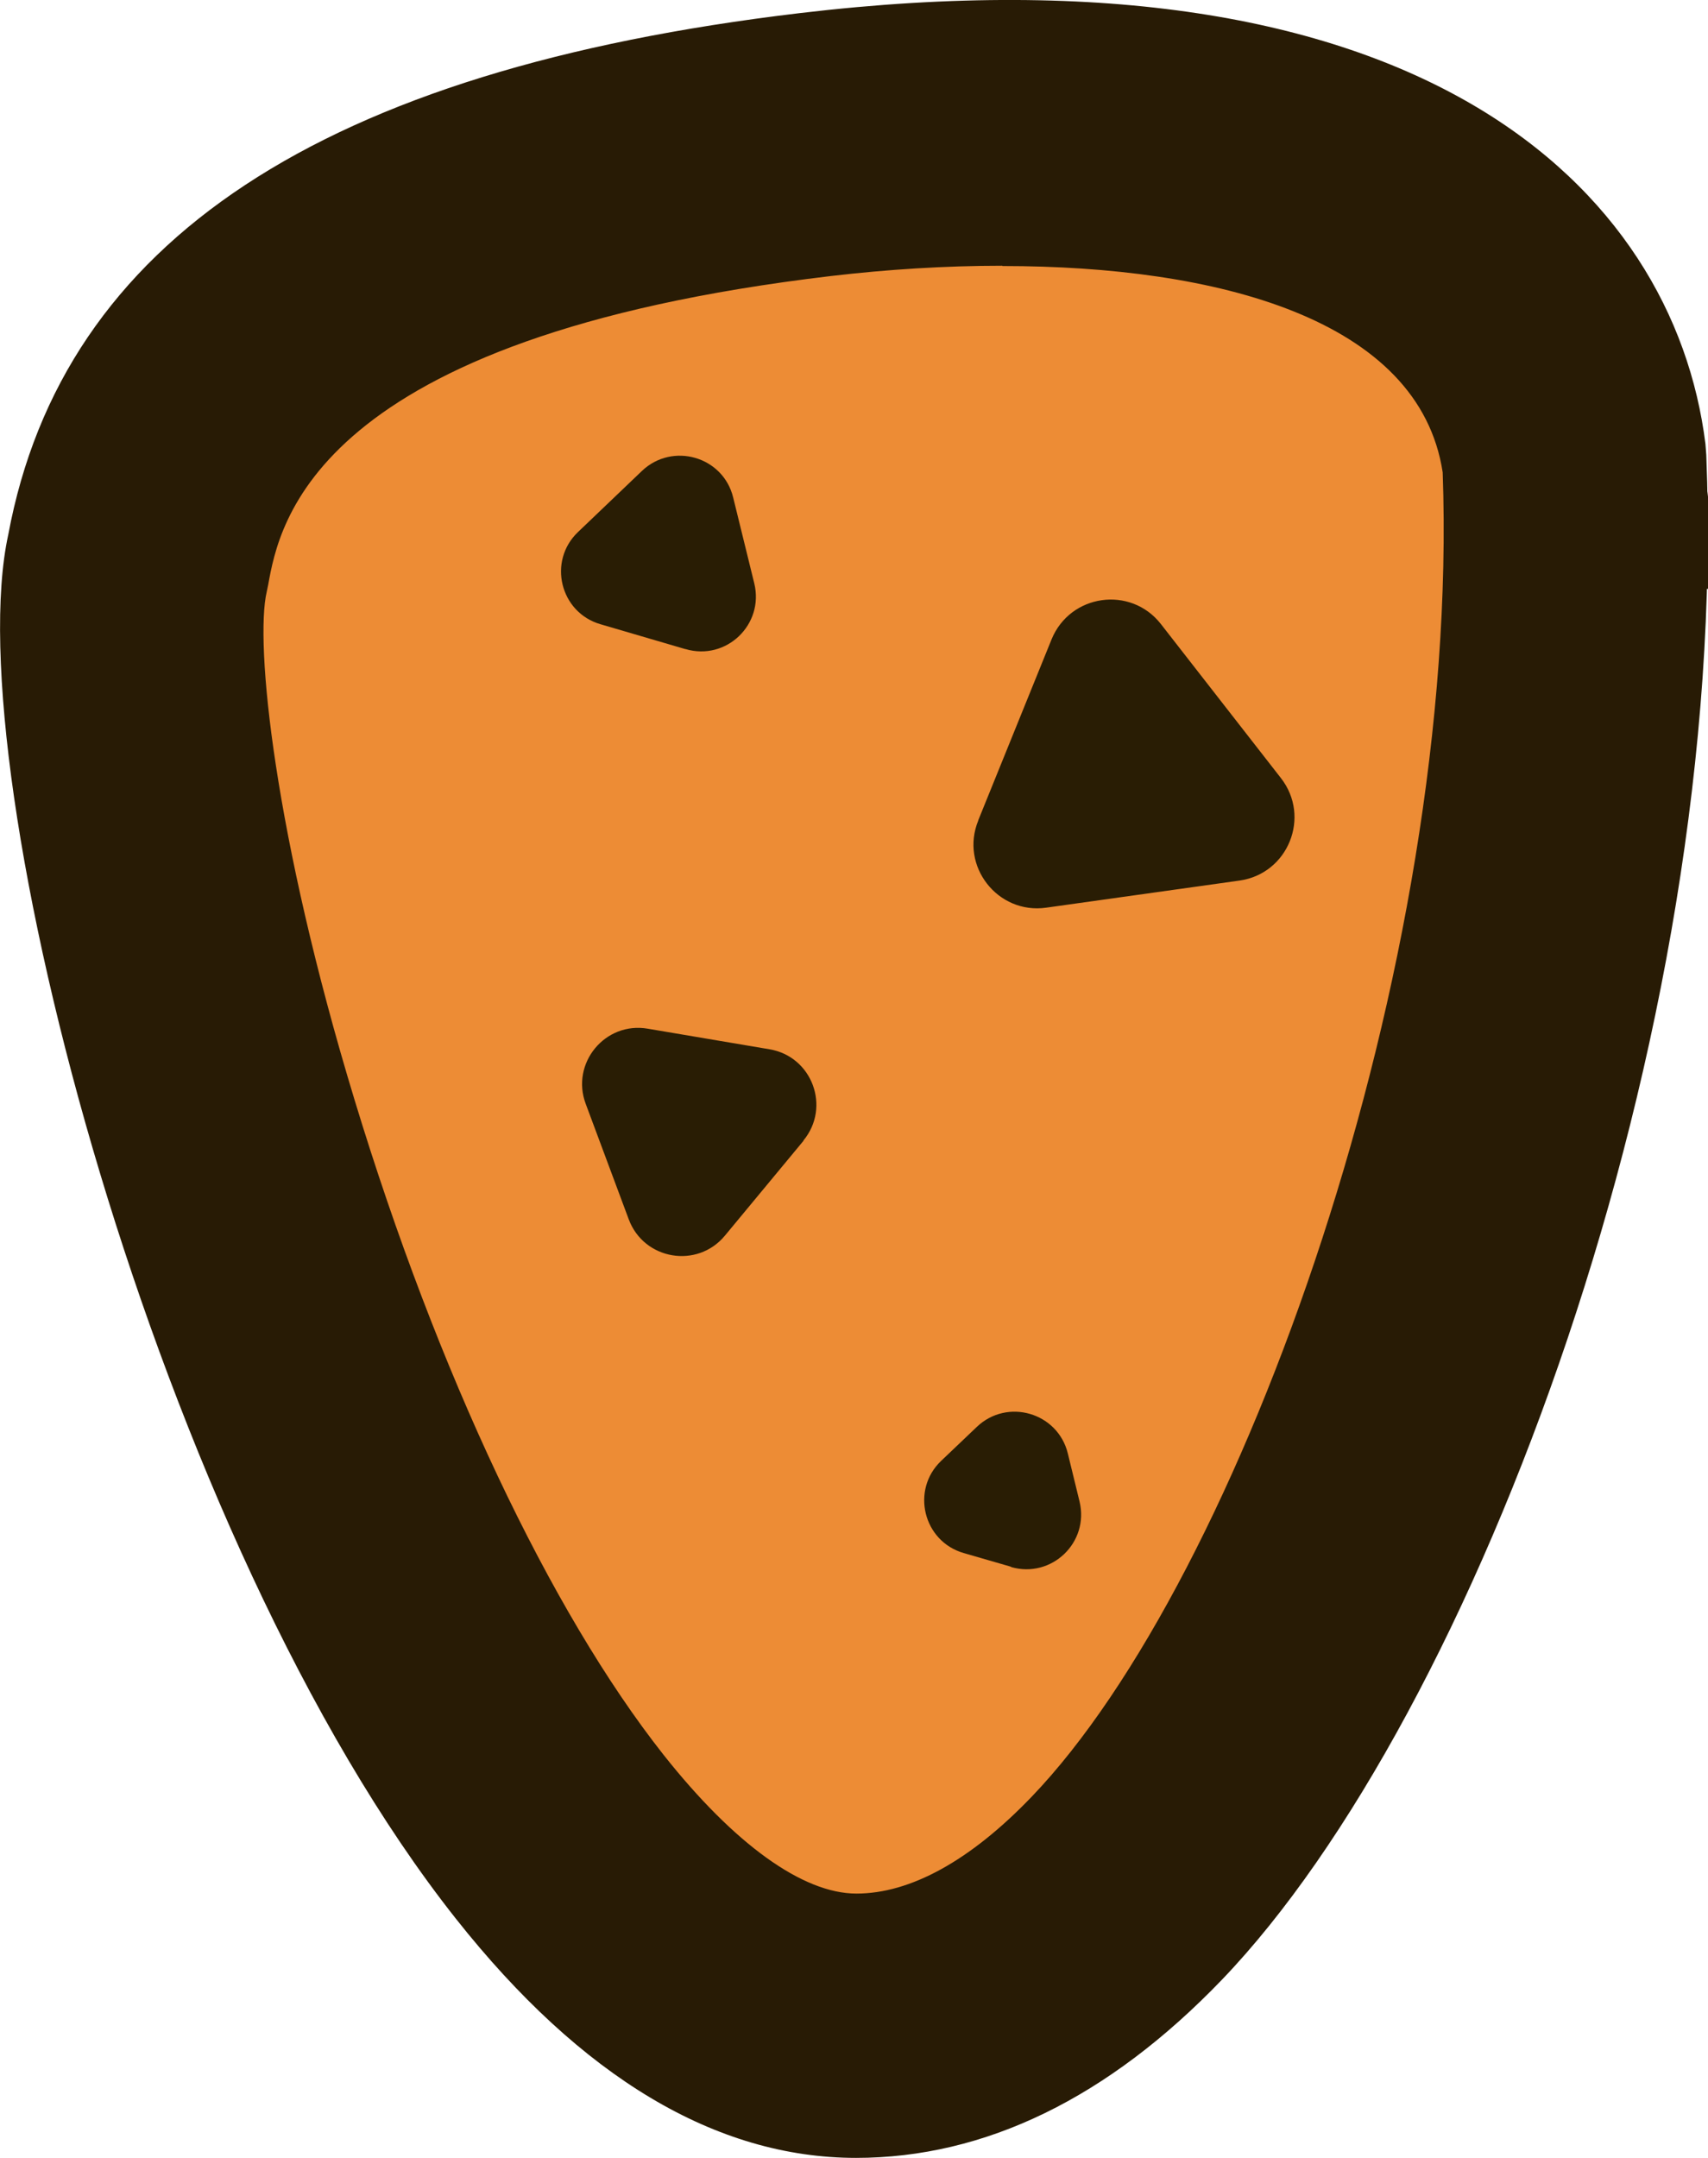 <?xml version="1.0" encoding="UTF-8"?>
<svg id="_레이어_2" data-name="레이어 2" xmlns="http://www.w3.org/2000/svg" viewBox="0 0 59.87 75.6">
  <defs>
    <style>
      .cls-1 {
        fill: #281b05;
      }

      .cls-2 {
        fill: #291d04;
      }

      .cls-3 {
        fill: #ed8c35;
        stroke: #281b05;
        stroke-miterlimit: 10;
        stroke-width: 9px;
      }
    </style>
  </defs>
  <g>
    <path class="cls-3" d="M55.18,16.13c-.8-6.41-7.68-13.31-26.6-11.06S5.79,14.37,4.83,19.66c-2.08,8.82,10.26,51.31,25.17,51.31s25.98-34.79,25.17-54.84Z"/>
    <path class="cls-1" d="M30.01,75.6c-4.91,0-9.63-2.82-14.03-8.38C5.46,53.93-1.53,27.04.29,18.73,2.21,8.42,11.29,2.45,28.03.46c21.69-2.58,30.63,6.11,31.75,15.09l.03.39c.82,20.53-8.12,44.19-16.98,53.42-3.98,4.14-8.3,6.24-12.83,6.24ZM35.13,9.31c-2.01,0-4.04.13-6,.36-18.16,2.15-19.34,8.67-19.73,10.82l-.05.24c-.42,1.79.25,8.51,3.08,17.81,2.9,9.54,6.85,17.9,10.83,22.94,2.48,3.13,4.88,4.86,6.76,4.86s3.98-1.14,6.14-3.39c7.34-7.64,15.03-29.06,14.41-46.4-.82-5.38-7.91-7.23-15.43-7.23Z"/>
  </g>
  <g>
    <path class="cls-2" d="M24.02,22.74l-2.97-.87c-1.42-.41-1.86-2.21-.79-3.23l2.24-2.14c1.07-1.02,2.85-.51,3.2.93l.74,3.01c.35,1.44-.98,2.72-2.41,2.3Z"/>
    <path class="cls-2" d="M35.44,54.89l-1.66-.48c-1.42-.41-1.86-2.21-.79-3.23l1.25-1.19c1.07-1.02,2.84-.5,3.19.93l.41,1.68c.35,1.44-.98,2.71-2.4,2.3Z"/>
    <path class="cls-2" d="M28.17,39.96l-2.76,3.33c-.97,1.17-2.84.85-3.37-.57l-1.51-4.05c-.53-1.42.68-2.89,2.18-2.63l4.26.72c1.5.25,2.16,2.03,1.19,3.2Z"/>
    <path class="cls-2" d="M34.29,28.74l2.57-6.34c.65-1.59,2.77-1.89,3.83-.54l4.21,5.4c1.06,1.36.25,3.35-1.45,3.59l-6.78.95c-1.7.24-3.03-1.46-2.38-3.05Z"/>
  </g>
</svg>
